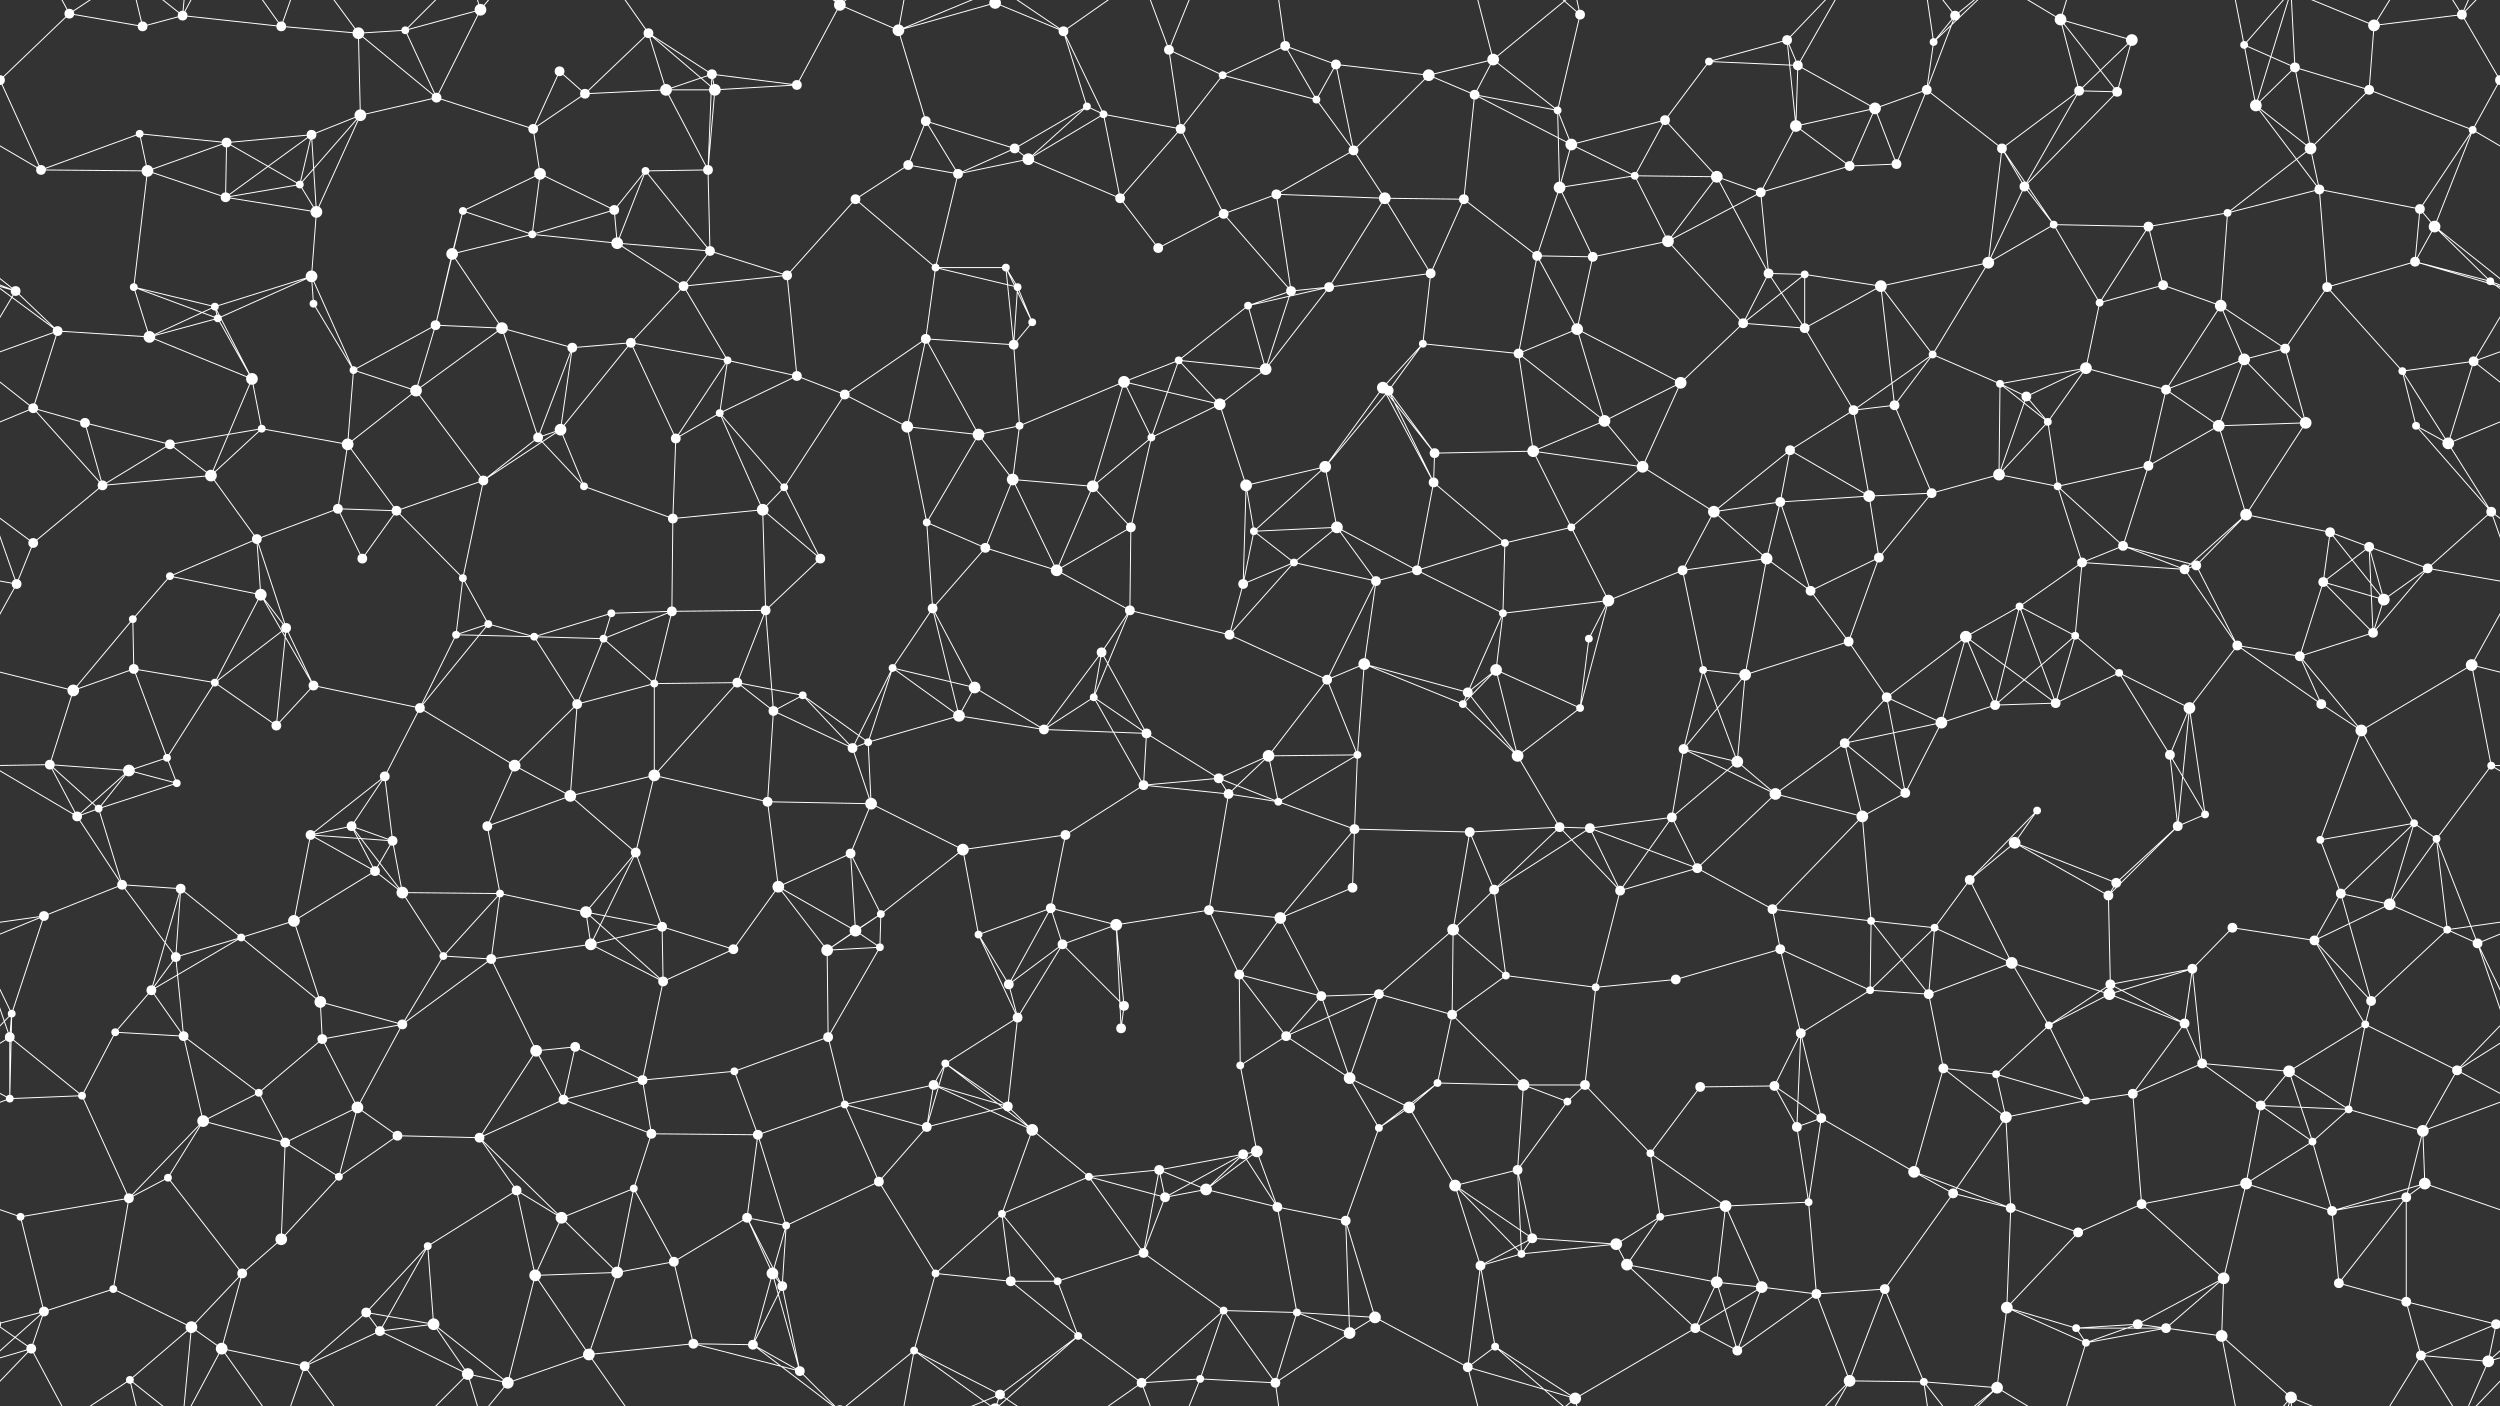 <svg xmlns="http://www.w3.org/2000/svg" width="2560" height="1440" fill="#fff"><rect width="100%" height="100%" fill="#333333" stroke="none"/><circle cx="71" cy="14" r="5"/><circle cx="146" cy="27" r="5"/><circle cx="187" cy="16" r="5"/><circle cx="288" cy="27" r="5"/><circle cx="367" cy="34" r="6"/><circle cx="415" cy="31" r="4"/><circle cx="492" cy="10" r="6"/><circle cx="573" cy="73" r="5"/><circle cx="664" cy="34" r="5"/><circle cx="729" cy="76" r="5"/><circle cx="860" cy="5" r="6"/><circle cx="860" cy="1445" r="6"/><circle cx="920" cy="31" r="6"/><circle cx="1019" cy="3" r="6"/><circle cx="1019" cy="1443" r="6"/><circle cx="1089" cy="32" r="5"/><circle cx="1197" cy="51" r="5"/><circle cx="1252" cy="77" r="4"/><circle cx="1316" cy="47" r="5"/><circle cx="1368" cy="66" r="5"/><circle cx="1463" cy="77" r="6"/><circle cx="1529" cy="61" r="6"/><circle cx="1618" cy="15" r="5"/><circle cx="1750" cy="63" r="4"/><circle cx="1830" cy="41" r="5"/><circle cx="1841" cy="67" r="5"/><circle cx="1980" cy="43" r="4"/><circle cx="2002" cy="16" r="5"/><circle cx="2110" cy="20" r="6"/><circle cx="2183" cy="41" r="6"/><circle cx="2298" cy="46" r="4"/><circle cx="2350" cy="69" r="5"/><circle cx="2431" cy="26" r="6"/><circle cx="2521" cy="15" r="5"/><circle cx="0" cy="82" r="5"/><circle cx="2560" cy="82" r="5"/><circle cx="143" cy="137" r="4"/><circle cx="232" cy="146" r="5"/><circle cx="319" cy="138" r="5"/><circle cx="369" cy="118" r="6"/><circle cx="447" cy="100" r="5"/><circle cx="546" cy="132" r="5"/><circle cx="599" cy="96" r="5"/><circle cx="682" cy="92" r="6"/><circle cx="732" cy="92" r="6"/><circle cx="816" cy="87" r="5"/><circle cx="948" cy="124" r="5"/><circle cx="1039" cy="152" r="5"/><circle cx="1113" cy="109" r="4"/><circle cx="1130" cy="117" r="4"/><circle cx="1209" cy="132" r="5"/><circle cx="1348" cy="102" r="4"/><circle cx="1386" cy="154" r="5"/><circle cx="1510" cy="97" r="5"/><circle cx="1595" cy="113" r="4"/><circle cx="1609" cy="148" r="6"/><circle cx="1705" cy="123" r="5"/><circle cx="1839" cy="129" r="6"/><circle cx="1920" cy="111" r="6"/><circle cx="1973" cy="92" r="5"/><circle cx="2050" cy="152" r="5"/><circle cx="2129" cy="93" r="5"/><circle cx="2168" cy="94" r="5"/><circle cx="2310" cy="108" r="6"/><circle cx="2366" cy="152" r="6"/><circle cx="2426" cy="92" r="5"/><circle cx="2532" cy="133" r="4"/><circle cx="42" cy="174" r="5"/><circle cx="151" cy="175" r="6"/><circle cx="231" cy="202" r="5"/><circle cx="307" cy="189" r="4"/><circle cx="324" cy="217" r="6"/><circle cx="474" cy="216" r="4"/><circle cx="553" cy="178" r="6"/><circle cx="629" cy="215" r="5"/><circle cx="661" cy="175" r="4"/><circle cx="725" cy="174" r="5"/><circle cx="876" cy="204" r="5"/><circle cx="930" cy="169" r="5"/><circle cx="981" cy="178" r="5"/><circle cx="1053" cy="163" r="6"/><circle cx="1147" cy="203" r="5"/><circle cx="1253" cy="219" r="5"/><circle cx="1307" cy="199" r="5"/><circle cx="1418" cy="203" r="6"/><circle cx="1499" cy="204" r="5"/><circle cx="1597" cy="192" r="6"/><circle cx="1674" cy="180" r="4"/><circle cx="1758" cy="181" r="6"/><circle cx="1803" cy="197" r="5"/><circle cx="1894" cy="170" r="5"/><circle cx="1942" cy="168" r="5"/><circle cx="2073" cy="191" r="5"/><circle cx="2103" cy="230" r="4"/><circle cx="2200" cy="232" r="5"/><circle cx="2281" cy="218" r="4"/><circle cx="2375" cy="194" r="5"/><circle cx="2478" cy="214" r="5"/><circle cx="2493" cy="232" r="6"/><circle cx="16" cy="298" r="5"/><circle cx="137" cy="294" r="4"/><circle cx="220" cy="314" r="4"/><circle cx="319" cy="283" r="6"/><circle cx="321" cy="311" r="4"/><circle cx="463" cy="260" r="6"/><circle cx="545" cy="240" r="4"/><circle cx="632" cy="249" r="6"/><circle cx="700" cy="293" r="5"/><circle cx="727" cy="257" r="5"/><circle cx="806" cy="282" r="5"/><circle cx="958" cy="274" r="4"/><circle cx="1030" cy="274" r="4"/><circle cx="1042" cy="294" r="4"/><circle cx="1186" cy="254" r="5"/><circle cx="1278" cy="313" r="4"/><circle cx="1322" cy="298" r="5"/><circle cx="1361" cy="294" r="5"/><circle cx="1465" cy="280" r="5"/><circle cx="1574" cy="262" r="5"/><circle cx="1631" cy="263" r="5"/><circle cx="1708" cy="247" r="6"/><circle cx="1811" cy="280" r="5"/><circle cx="1848" cy="281" r="4"/><circle cx="1926" cy="293" r="6"/><circle cx="2036" cy="269" r="6"/><circle cx="2150" cy="310" r="4"/><circle cx="2215" cy="292" r="5"/><circle cx="2274" cy="313" r="6"/><circle cx="2383" cy="294" r="5"/><circle cx="2473" cy="268" r="5"/><circle cx="2550" cy="288" r="4"/><circle cx="59" cy="339" r="5"/><circle cx="153" cy="345" r="6"/><circle cx="223" cy="326" r="4"/><circle cx="258" cy="388" r="6"/><circle cx="362" cy="379" r="4"/><circle cx="446" cy="333" r="5"/><circle cx="514" cy="336" r="6"/><circle cx="586" cy="356" r="5"/><circle cx="646" cy="351" r="5"/><circle cx="745" cy="369" r="4"/><circle cx="816" cy="385" r="5"/><circle cx="948" cy="347" r="5"/><circle cx="1038" cy="353" r="5"/><circle cx="1057" cy="330" r="4"/><circle cx="1151" cy="391" r="6"/><circle cx="1207" cy="369" r="4"/><circle cx="1296" cy="378" r="6"/><circle cx="1416" cy="397" r="6"/><circle cx="1457" cy="352" r="4"/><circle cx="1555" cy="362" r="5"/><circle cx="1615" cy="337" r="6"/><circle cx="1721" cy="392" r="6"/><circle cx="1785" cy="331" r="5"/><circle cx="1848" cy="336" r="5"/><circle cx="1979" cy="363" r="4"/><circle cx="2048" cy="393" r="4"/><circle cx="2136" cy="377" r="6"/><circle cx="2218" cy="399" r="5"/><circle cx="2298" cy="368" r="6"/><circle cx="2340" cy="357" r="5"/><circle cx="2460" cy="380" r="4"/><circle cx="2533" cy="370" r="5"/><circle cx="34" cy="418" r="5"/><circle cx="87" cy="433" r="5"/><circle cx="174" cy="455" r="5"/><circle cx="268" cy="439" r="4"/><circle cx="356" cy="455" r="6"/><circle cx="426" cy="400" r="6"/><circle cx="551" cy="448" r="5"/><circle cx="574" cy="440" r="6"/><circle cx="692" cy="449" r="5"/><circle cx="737" cy="423" r="4"/><circle cx="865" cy="404" r="5"/><circle cx="929" cy="437" r="6"/><circle cx="1002" cy="445" r="6"/><circle cx="1044" cy="436" r="4"/><circle cx="1179" cy="448" r="4"/><circle cx="1249" cy="414" r="6"/><circle cx="1357" cy="478" r="6"/><circle cx="1422" cy="400" r="5"/><circle cx="1469" cy="464" r="5"/><circle cx="1570" cy="462" r="6"/><circle cx="1643" cy="431" r="6"/><circle cx="1682" cy="478" r="6"/><circle cx="1833" cy="461" r="5"/><circle cx="1898" cy="420" r="5"/><circle cx="1940" cy="415" r="5"/><circle cx="2075" cy="406" r="5"/><circle cx="2097" cy="432" r="4"/><circle cx="2200" cy="477" r="5"/><circle cx="2272" cy="436" r="6"/><circle cx="2361" cy="433" r="6"/><circle cx="2474" cy="436" r="4"/><circle cx="2507" cy="454" r="6"/><circle cx="34" cy="556" r="5"/><circle cx="105" cy="497" r="5"/><circle cx="216" cy="487" r="6"/><circle cx="263" cy="552" r="5"/><circle cx="346" cy="521" r="5"/><circle cx="406" cy="523" r="5"/><circle cx="495" cy="492" r="5"/><circle cx="598" cy="498" r="4"/><circle cx="689" cy="531" r="5"/><circle cx="781" cy="522" r="6"/><circle cx="803" cy="499" r="4"/><circle cx="949" cy="535" r="4"/><circle cx="1037" cy="491" r="6"/><circle cx="1119" cy="498" r="6"/><circle cx="1158" cy="540" r="5"/><circle cx="1276" cy="497" r="6"/><circle cx="1284" cy="544" r="4"/><circle cx="1369" cy="540" r="6"/><circle cx="1468" cy="494" r="5"/><circle cx="1541" cy="556" r="4"/><circle cx="1609" cy="540" r="4"/><circle cx="1755" cy="524" r="6"/><circle cx="1823" cy="514" r="5"/><circle cx="1914" cy="508" r="6"/><circle cx="1978" cy="505" r="5"/><circle cx="2047" cy="486" r="6"/><circle cx="2107" cy="498" r="4"/><circle cx="2174" cy="559" r="5"/><circle cx="2300" cy="527" r="6"/><circle cx="2386" cy="545" r="5"/><circle cx="2426" cy="560" r="5"/><circle cx="2551" cy="524" r="5"/><circle cx="17" cy="598" r="5"/><circle cx="136" cy="634" r="4"/><circle cx="174" cy="590" r="4"/><circle cx="267" cy="609" r="6"/><circle cx="371" cy="572" r="5"/><circle cx="474" cy="592" r="4"/><circle cx="500" cy="639" r="4"/><circle cx="626" cy="628" r="4"/><circle cx="688" cy="626" r="5"/><circle cx="784" cy="625" r="5"/><circle cx="840" cy="572" r="5"/><circle cx="955" cy="623" r="5"/><circle cx="1009" cy="561" r="5"/><circle cx="1082" cy="584" r="6"/><circle cx="1157" cy="625" r="5"/><circle cx="1273" cy="598" r="5"/><circle cx="1325" cy="576" r="4"/><circle cx="1409" cy="595" r="5"/><circle cx="1451" cy="584" r="5"/><circle cx="1539" cy="628" r="4"/><circle cx="1647" cy="615" r="6"/><circle cx="1723" cy="584" r="5"/><circle cx="1809" cy="572" r="6"/><circle cx="1854" cy="605" r="5"/><circle cx="1924" cy="571" r="5"/><circle cx="2068" cy="621" r="4"/><circle cx="2132" cy="576" r="5"/><circle cx="2237" cy="583" r="5"/><circle cx="2249" cy="579" r="5"/><circle cx="2379" cy="596" r="5"/><circle cx="2441" cy="614" r="6"/><circle cx="2486" cy="582" r="5"/><circle cx="75" cy="707" r="6"/><circle cx="137" cy="685" r="5"/><circle cx="220" cy="699" r="4"/><circle cx="293" cy="643" r="5"/><circle cx="321" cy="702" r="5"/><circle cx="467" cy="650" r="4"/><circle cx="547" cy="652" r="4"/><circle cx="618" cy="654" r="4"/><circle cx="670" cy="700" r="4"/><circle cx="755" cy="699" r="5"/><circle cx="822" cy="712" r="4"/><circle cx="914" cy="684" r="4"/><circle cx="998" cy="704" r="6"/><circle cx="1120" cy="714" r="4"/><circle cx="1128" cy="668" r="5"/><circle cx="1259" cy="650" r="5"/><circle cx="1359" cy="696" r="5"/><circle cx="1397" cy="680" r="6"/><circle cx="1503" cy="709" r="5"/><circle cx="1532" cy="686" r="6"/><circle cx="1627" cy="654" r="4"/><circle cx="1744" cy="686" r="4"/><circle cx="1787" cy="691" r="6"/><circle cx="1893" cy="657" r="5"/><circle cx="1932" cy="714" r="5"/><circle cx="2013" cy="652" r="6"/><circle cx="2125" cy="651" r="4"/><circle cx="2170" cy="689" r="4"/><circle cx="2291" cy="661" r="5"/><circle cx="2355" cy="672" r="5"/><circle cx="2430" cy="648" r="5"/><circle cx="2531" cy="681" r="6"/><circle cx="51" cy="783" r="5"/><circle cx="132" cy="789" r="6"/><circle cx="171" cy="776" r="4"/><circle cx="283" cy="743" r="5"/><circle cx="394" cy="795" r="5"/><circle cx="430" cy="725" r="5"/><circle cx="527" cy="784" r="6"/><circle cx="591" cy="721" r="5"/><circle cx="670" cy="794" r="6"/><circle cx="792" cy="728" r="5"/><circle cx="873" cy="766" r="5"/><circle cx="889" cy="760" r="4"/><circle cx="982" cy="733" r="6"/><circle cx="1069" cy="747" r="5"/><circle cx="1174" cy="751" r="5"/><circle cx="1248" cy="797" r="5"/><circle cx="1299" cy="774" r="6"/><circle cx="1390" cy="773" r="4"/><circle cx="1498" cy="721" r="4"/><circle cx="1554" cy="774" r="6"/><circle cx="1618" cy="725" r="4"/><circle cx="1724" cy="767" r="5"/><circle cx="1779" cy="780" r="6"/><circle cx="1889" cy="761" r="5"/><circle cx="1988" cy="740" r="6"/><circle cx="2043" cy="722" r="5"/><circle cx="2105" cy="720" r="5"/><circle cx="2222" cy="773" r="5"/><circle cx="2242" cy="725" r="6"/><circle cx="2377" cy="721" r="5"/><circle cx="2418" cy="748" r="6"/><circle cx="2551" cy="784" r="4"/><circle cx="79" cy="836" r="5"/><circle cx="101" cy="828" r="4"/><circle cx="181" cy="802" r="4"/><circle cx="318" cy="855" r="5"/><circle cx="360" cy="846" r="5"/><circle cx="402" cy="861" r="5"/><circle cx="499" cy="846" r="5"/><circle cx="584" cy="815" r="6"/><circle cx="651" cy="873" r="5"/><circle cx="786" cy="821" r="5"/><circle cx="871" cy="874" r="5"/><circle cx="892" cy="823" r="6"/><circle cx="986" cy="870" r="6"/><circle cx="1091" cy="855" r="5"/><circle cx="1171" cy="804" r="5"/><circle cx="1258" cy="813" r="5"/><circle cx="1309" cy="821" r="4"/><circle cx="1387" cy="849" r="5"/><circle cx="1505" cy="852" r="5"/><circle cx="1597" cy="847" r="5"/><circle cx="1628" cy="848" r="5"/><circle cx="1712" cy="837" r="5"/><circle cx="1818" cy="813" r="6"/><circle cx="1907" cy="836" r="6"/><circle cx="1951" cy="812" r="5"/><circle cx="2063" cy="863" r="6"/><circle cx="2086" cy="830" r="4"/><circle cx="2230" cy="846" r="5"/><circle cx="2258" cy="834" r="4"/><circle cx="2376" cy="860" r="4"/><circle cx="2472" cy="843" r="4"/><circle cx="2495" cy="859" r="4"/><circle cx="45" cy="938" r="5"/><circle cx="125" cy="906" r="5"/><circle cx="185" cy="910" r="5"/><circle cx="301" cy="943" r="6"/><circle cx="384" cy="892" r="5"/><circle cx="412" cy="914" r="6"/><circle cx="512" cy="915" r="4"/><circle cx="600" cy="934" r="6"/><circle cx="678" cy="949" r="5"/><circle cx="797" cy="908" r="6"/><circle cx="876" cy="953" r="6"/><circle cx="902" cy="936" r="4"/><circle cx="1002" cy="957" r="4"/><circle cx="1076" cy="930" r="5"/><circle cx="1143" cy="947" r="6"/><circle cx="1238" cy="932" r="5"/><circle cx="1311" cy="940" r="6"/><circle cx="1385" cy="909" r="5"/><circle cx="1488" cy="952" r="6"/><circle cx="1530" cy="911" r="5"/><circle cx="1659" cy="912" r="5"/><circle cx="1738" cy="889" r="5"/><circle cx="1815" cy="931" r="5"/><circle cx="1916" cy="943" r="4"/><circle cx="1981" cy="950" r="4"/><circle cx="2017" cy="901" r="5"/><circle cx="2159" cy="917" r="5"/><circle cx="2167" cy="904" r="5"/><circle cx="2286" cy="950" r="5"/><circle cx="2397" cy="915" r="5"/><circle cx="2447" cy="926" r="6"/><circle cx="2506" cy="952" r="4"/><circle cx="12" cy="1038" r="4"/><circle cx="155" cy="1014" r="5"/><circle cx="180" cy="980" r="5"/><circle cx="247" cy="960" r="4"/><circle cx="328" cy="1026" r="6"/><circle cx="454" cy="979" r="4"/><circle cx="503" cy="982" r="5"/><circle cx="605" cy="967" r="6"/><circle cx="679" cy="1005" r="5"/><circle cx="751" cy="972" r="5"/><circle cx="847" cy="973" r="6"/><circle cx="901" cy="970" r="4"/><circle cx="1033" cy="1008" r="5"/><circle cx="1088" cy="967" r="5"/><circle cx="1151" cy="1030" r="5"/><circle cx="1269" cy="998" r="5"/><circle cx="1353" cy="1020" r="5"/><circle cx="1412" cy="1018" r="5"/><circle cx="1487" cy="1039" r="5"/><circle cx="1542" cy="999" r="4"/><circle cx="1634" cy="1011" r="4"/><circle cx="1716" cy="1003" r="5"/><circle cx="1823" cy="972" r="5"/><circle cx="1915" cy="1014" r="4"/><circle cx="1975" cy="1018" r="5"/><circle cx="2060" cy="986" r="6"/><circle cx="2160" cy="1018" r="6"/><circle cx="2161" cy="1008" r="5"/><circle cx="2245" cy="992" r="5"/><circle cx="2370" cy="963" r="5"/><circle cx="2428" cy="1025" r="5"/><circle cx="2537" cy="966" r="5"/><circle cx="10" cy="1062" r="5"/><circle cx="118" cy="1057" r="4"/><circle cx="188" cy="1061" r="5"/><circle cx="265" cy="1119" r="4"/><circle cx="330" cy="1064" r="5"/><circle cx="412" cy="1049" r="5"/><circle cx="549" cy="1076" r="6"/><circle cx="589" cy="1072" r="5"/><circle cx="658" cy="1106" r="5"/><circle cx="752" cy="1097" r="4"/><circle cx="848" cy="1062" r="5"/><circle cx="956" cy="1111" r="5"/><circle cx="968" cy="1089" r="4"/><circle cx="1042" cy="1042" r="5"/><circle cx="1148" cy="1053" r="5"/><circle cx="1270" cy="1091" r="4"/><circle cx="1317" cy="1061" r="5"/><circle cx="1382" cy="1104" r="6"/><circle cx="1472" cy="1109" r="4"/><circle cx="1560" cy="1111" r="6"/><circle cx="1623" cy="1111" r="5"/><circle cx="1741" cy="1113" r="5"/><circle cx="1817" cy="1112" r="5"/><circle cx="1844" cy="1058" r="5"/><circle cx="1990" cy="1094" r="5"/><circle cx="2044" cy="1100" r="4"/><circle cx="2098" cy="1050" r="4"/><circle cx="2237" cy="1048" r="5"/><circle cx="2255" cy="1089" r="5"/><circle cx="2344" cy="1097" r="6"/><circle cx="2422" cy="1049" r="4"/><circle cx="2516" cy="1096" r="5"/><circle cx="10" cy="1125" r="4"/><circle cx="84" cy="1122" r="4"/><circle cx="208" cy="1148" r="6"/><circle cx="292" cy="1170" r="5"/><circle cx="366" cy="1134" r="6"/><circle cx="407" cy="1163" r="5"/><circle cx="491" cy="1165" r="5"/><circle cx="577" cy="1126" r="5"/><circle cx="667" cy="1161" r="5"/><circle cx="776" cy="1162" r="5"/><circle cx="865" cy="1131" r="4"/><circle cx="949" cy="1154" r="5"/><circle cx="1032" cy="1133" r="5"/><circle cx="1057" cy="1157" r="6"/><circle cx="1187" cy="1198" r="5"/><circle cx="1273" cy="1182" r="5"/><circle cx="1287" cy="1179" r="6"/><circle cx="1412" cy="1155" r="4"/><circle cx="1443" cy="1134" r="6"/><circle cx="1554" cy="1198" r="5"/><circle cx="1605" cy="1128" r="4"/><circle cx="1690" cy="1181" r="4"/><circle cx="1840" cy="1154" r="5"/><circle cx="1865" cy="1145" r="5"/><circle cx="1960" cy="1200" r="6"/><circle cx="2054" cy="1144" r="6"/><circle cx="2136" cy="1127" r="4"/><circle cx="2184" cy="1120" r="5"/><circle cx="2315" cy="1132" r="5"/><circle cx="2368" cy="1169" r="4"/><circle cx="2405" cy="1136" r="4"/><circle cx="2481" cy="1158" r="6"/><circle cx="21" cy="1246" r="4"/><circle cx="132" cy="1227" r="5"/><circle cx="172" cy="1206" r="4"/><circle cx="288" cy="1269" r="6"/><circle cx="347" cy="1205" r="4"/><circle cx="438" cy="1276" r="4"/><circle cx="529" cy="1219" r="5"/><circle cx="575" cy="1247" r="6"/><circle cx="649" cy="1217" r="4"/><circle cx="765" cy="1247" r="5"/><circle cx="805" cy="1255" r="4"/><circle cx="900" cy="1210" r="5"/><circle cx="1026" cy="1243" r="4"/><circle cx="1115" cy="1205" r="4"/><circle cx="1193" cy="1226" r="5"/><circle cx="1235" cy="1218" r="6"/><circle cx="1308" cy="1236" r="5"/><circle cx="1378" cy="1250" r="5"/><circle cx="1490" cy="1214" r="6"/><circle cx="1569" cy="1268" r="5"/><circle cx="1655" cy="1274" r="6"/><circle cx="1700" cy="1246" r="4"/><circle cx="1767" cy="1235" r="6"/><circle cx="1852" cy="1231" r="4"/><circle cx="2000" cy="1222" r="5"/><circle cx="2059" cy="1237" r="5"/><circle cx="2128" cy="1262" r="5"/><circle cx="2193" cy="1233" r="5"/><circle cx="2300" cy="1212" r="6"/><circle cx="2388" cy="1240" r="5"/><circle cx="2464" cy="1226" r="5"/><circle cx="2483" cy="1212" r="6"/><circle cx="45" cy="1343" r="5"/><circle cx="116" cy="1320" r="4"/><circle cx="196" cy="1359" r="6"/><circle cx="248" cy="1304" r="5"/><circle cx="375" cy="1344" r="5"/><circle cx="444" cy="1356" r="6"/><circle cx="548" cy="1306" r="6"/><circle cx="632" cy="1303" r="6"/><circle cx="690" cy="1292" r="5"/><circle cx="791" cy="1304" r="6"/><circle cx="801" cy="1317" r="5"/><circle cx="958" cy="1304" r="4"/><circle cx="1035" cy="1312" r="5"/><circle cx="1083" cy="1312" r="4"/><circle cx="1171" cy="1283" r="5"/><circle cx="1253" cy="1342" r="4"/><circle cx="1328" cy="1344" r="4"/><circle cx="1408" cy="1349" r="6"/><circle cx="1516" cy="1296" r="5"/><circle cx="1558" cy="1284" r="4"/><circle cx="1666" cy="1295" r="6"/><circle cx="1758" cy="1313" r="6"/><circle cx="1804" cy="1318" r="6"/><circle cx="1860" cy="1325" r="5"/><circle cx="1930" cy="1320" r="5"/><circle cx="2055" cy="1339" r="6"/><circle cx="2126" cy="1360" r="4"/><circle cx="2189" cy="1356" r="5"/><circle cx="2277" cy="1309" r="6"/><circle cx="2395" cy="1314" r="5"/><circle cx="2464" cy="1333" r="5"/><circle cx="2556" cy="1356" r="5"/><circle cx="-4" cy="1356" r="5"/><circle cx="32" cy="1381" r="5"/><circle cx="133" cy="1413" r="4"/><circle cx="227" cy="1381" r="6"/><circle cx="312" cy="1399" r="5"/><circle cx="389" cy="1363" r="5"/><circle cx="479" cy="1407" r="6"/><circle cx="520" cy="1416" r="6"/><circle cx="603" cy="1387" r="6"/><circle cx="710" cy="1376" r="5"/><circle cx="771" cy="1377" r="5"/><circle cx="819" cy="1404" r="5"/><circle cx="936" cy="1383" r="4"/><circle cx="1024" cy="1428" r="5"/><circle cx="1104" cy="1368" r="4"/><circle cx="1169" cy="1416" r="5"/><circle cx="1229" cy="1412" r="4"/><circle cx="1306" cy="1416" r="5"/><circle cx="1382" cy="1365" r="6"/><circle cx="1503" cy="1400" r="5"/><circle cx="1531" cy="1379" r="4"/><circle cx="1613" cy="1432" r="6"/><circle cx="1736" cy="1360" r="5"/><circle cx="1779" cy="1383" r="5"/><circle cx="1894" cy="1414" r="6"/><circle cx="1970" cy="1415" r="4"/><circle cx="2045" cy="1421" r="6"/><circle cx="2136" cy="1375" r="4"/><circle cx="2218" cy="1360" r="5"/><circle cx="2275" cy="1368" r="6"/><circle cx="2346" cy="1431" r="6"/><circle cx="2479" cy="1388" r="5"/><circle cx="2548" cy="1394" r="6"/><path stroke="#fff" d="M71 14L146 27M71 14L0 82M71 14L32 -59M71 14L133 -27M71 1454L32 1381M71 1454L133 1413M146 27L187 16M146 27L133 -27M146 1467L133 1413M187 16L288 27M187 16L196 -81M187 16L133 -27M187 16L227 -59M187 1456L196 1359M187 1456L133 1413M187 1456L227 1381M288 27L367 34M288 27L227 -59M288 27L312 -41M288 1467L227 1381M288 1467L312 1399M367 34L415 31M367 34L369 118M367 34L447 100M367 34L312 -41M367 1474L312 1399M415 31L492 10M415 31L447 100M415 31L479 -33M415 1471L479 1407M492 10L447 100M492 10L479 -33M492 10L520 -24M492 1450L479 1407M492 1450L520 1416M573 73L546 132M573 73L599 96M664 34L729 76M664 34L599 96M664 34L682 92M664 34L732 92M664 34L603 -53M664 1474L603 1387M729 76L682 92M729 76L732 92M729 76L816 87M729 76L725 174M860 5L920 31M860 5L816 87M860 5L771 -63M860 5L819 -36M860 5L936 -57M860 1445L771 1377M860 1445L819 1404M860 1445L936 1383M920 31L1019 3M920 31L948 124M920 31L936 -57M920 31L1024 -12M920 1471L936 1383M920 1471L1024 1428M1019 3L1089 32M1019 3L936 -57M1019 3L1024 -12M1019 3L1104 -72M1019 1443L936 1383M1019 1443L1024 1428M1019 1443L1104 1368M1089 32L1113 109M1089 32L1130 117M1089 32L1024 -12M1089 32L1169 -24M1089 1472L1024 1428M1089 1472L1169 1416M1197 51L1252 77M1197 51L1209 132M1197 51L1169 -24M1197 51L1229 -28M1197 1491L1169 1416M1197 1491L1229 1412M1252 77L1316 47M1252 77L1209 132M1252 77L1348 102M1316 47L1368 66M1316 47L1348 102M1316 47L1306 -24M1316 1487L1306 1416M1368 66L1463 77M1368 66L1348 102M1368 66L1386 154M1463 77L1529 61M1463 77L1386 154M1463 77L1510 97M1529 61L1510 97M1529 61L1595 113M1529 61L1503 -40M1529 61L1613 -8M1529 1501L1503 1400M1529 1501L1613 1432M1618 15L1595 113M1618 15L1531 -61M1618 15L1613 -8M1618 1455L1531 1379M1618 1455L1613 1432M1750 63L1830 41M1750 63L1841 67M1750 63L1705 123M1830 41L1841 67M1830 41L1839 129M1830 41L1894 -26M1830 1481L1894 1414M1841 67L1839 129M1841 67L1920 111M1841 67L1894 -26M1841 1507L1894 1414M1980 43L2002 16M1980 43L1973 92M1980 43L1970 -25M1980 43L2045 -19M1980 1483L1970 1415M1980 1483L2045 1421M2002 16L1973 92M2002 16L1970 -25M2002 16L2045 -19M2002 1456L1970 1415M2002 1456L2045 1421M2110 20L2183 41M2110 20L2129 93M2110 20L2168 94M2110 20L2045 -19M2110 20L2136 -65M2110 1460L2045 1421M2110 1460L2136 1375M2183 41L2129 93M2183 41L2168 94M2298 46L2350 69M2298 46L2310 108M2298 46L2275 -72M2298 46L2346 -9M2298 1486L2275 1368M2298 1486L2346 1431M2350 69L2310 108M2350 69L2366 152M2350 69L2426 92M2350 69L2346 -9M2350 1509L2346 1431M2431 26L2521 15M2431 26L2426 92M2431 26L2346 -9M2431 26L2479 -52M2431 1466L2346 1431M2431 1466L2479 1388M2521 15L2560 82M2521 15L2592 -59M2521 15L2479 -52M2521 15L2548 -46M-39 15L0 82M-39 15L32 -59M-39 1455L32 1381M2521 1455L2592 1381M2521 1455L2479 1388M2521 1455L2548 1394M0 82L-28 133M0 82L42 174M2560 82L2532 133M143 137L232 146M143 137L42 174M143 137L151 175M232 146L319 138M232 146L151 175M232 146L231 202M232 146L307 189M319 138L369 118M319 138L231 202M319 138L307 189M319 138L324 217M369 118L447 100M369 118L307 189M369 118L324 217M447 100L546 132M546 132L599 96M546 132L553 178M599 96L682 92M682 92L732 92M682 92L725 174M732 92L816 87M732 92L725 174M948 124L1039 152M948 124L930 169M948 124L981 178M1039 152L1113 109M1039 152L981 178M1039 152L1053 163M1113 109L1130 117M1113 109L1053 163M1130 117L1209 132M1130 117L1053 163M1130 117L1147 203M1209 132L1147 203M1209 132L1253 219M1348 102L1386 154M1386 154L1307 199M1386 154L1418 203M1510 97L1595 113M1510 97L1609 148M1510 97L1499 204M1595 113L1609 148M1595 113L1597 192M1609 148L1705 123M1609 148L1597 192M1609 148L1674 180M1705 123L1674 180M1705 123L1758 181M1839 129L1920 111M1839 129L1803 197M1839 129L1894 170M1920 111L1973 92M1920 111L1894 170M1920 111L1942 168M1973 92L2050 152M1973 92L1942 168M2050 152L2129 93M2050 152L2073 191M2050 152L2103 230M2050 152L2036 269M2129 93L2168 94M2129 93L2073 191M2168 94L2073 191M2310 108L2366 152M2310 108L2375 194M2310 108L2346 -9M2310 1548L2346 1431M2366 152L2426 92M2366 152L2281 218M2366 152L2375 194M2426 92L2532 133M2532 133L2602 174M2532 133L2478 214M2532 133L2493 232M-28 133L42 174M42 174L151 175M151 175L231 202M151 175L137 294M231 202L307 189M231 202L324 217M307 189L324 217M324 217L319 283M474 216L553 178M474 216L463 260M474 216L545 240M474 216L446 333M553 178L629 215M553 178L545 240M629 215L661 175M629 215L545 240M629 215L632 249M661 175L725 174M661 175L632 249M661 175L727 257M725 174L727 257M876 204L930 169M876 204L806 282M876 204L958 274M930 169L981 178M981 178L1053 163M981 178L958 274M1053 163L1147 203M1147 203L1186 254M1253 219L1307 199M1253 219L1186 254M1253 219L1322 298M1307 199L1418 203M1307 199L1322 298M1418 203L1499 204M1418 203L1361 294M1418 203L1465 280M1499 204L1465 280M1499 204L1574 262M1597 192L1674 180M1597 192L1574 262M1597 192L1631 263M1674 180L1758 181M1674 180L1708 247M1758 181L1803 197M1758 181L1708 247M1758 181L1811 280M1803 197L1894 170M1803 197L1708 247M1803 197L1811 280M1894 170L1942 168M2073 191L2103 230M2073 191L2036 269M2103 230L2200 232M2103 230L2036 269M2103 230L2150 310M2200 232L2281 218M2200 232L2150 310M2200 232L2215 292M2281 218L2375 194M2281 218L2274 313M2375 194L2478 214M2375 194L2383 294M2478 214L2493 232M2478 214L2473 268M2493 232L2576 298M2493 232L2473 268M2493 232L2550 288M-67 232L16 298M16 298L-87 268M16 298L-10 288M16 298L59 339M16 298L-27 370M2576 298L2473 268M2576 298L2550 288M2576 298L2533 370M137 294L220 314M137 294L153 345M137 294L223 326M220 314L319 283M220 314L153 345M220 314L223 326M220 314L258 388M319 283L321 311M319 283L223 326M319 283L362 379M321 311L362 379M463 260L545 240M463 260L446 333M463 260L514 336M545 240L632 249M632 249L700 293M632 249L727 257M700 293L727 257M700 293L806 282M700 293L646 351M700 293L745 369M727 257L806 282M806 282L816 385M958 274L1030 274M958 274L1042 294M958 274L948 347M1030 274L1042 294M1030 274L1038 353M1030 274L1057 330M1042 294L1038 353M1042 294L1057 330M1278 313L1322 298M1278 313L1361 294M1278 313L1207 369M1278 313L1296 378M1322 298L1361 294M1322 298L1296 378M1361 294L1465 280M1361 294L1296 378M1465 280L1457 352M1574 262L1631 263M1574 262L1555 362M1574 262L1615 337M1631 263L1708 247M1631 263L1615 337M1708 247L1785 331M1811 280L1848 281M1811 280L1785 331M1811 280L1848 336M1848 281L1926 293M1848 281L1785 331M1848 281L1848 336M1926 293L2036 269M1926 293L1848 336M1926 293L1979 363M1926 293L1940 415M2036 269L1979 363M2150 310L2215 292M2150 310L2136 377M2215 292L2274 313M2274 313L2218 399M2274 313L2298 368M2274 313L2340 357M2383 294L2473 268M2383 294L2340 357M2383 294L2460 380M2473 268L2550 288M2550 288L2619 339M-10 288L59 339M59 339L153 345M59 339L-27 370M59 339L34 418M2619 339L2533 370M153 345L223 326M153 345L258 388M223 326L258 388M258 388L268 439M258 388L216 487M362 379L446 333M362 379L356 455M362 379L426 400M446 333L514 336M446 333L426 400M514 336L586 356M514 336L426 400M514 336L551 448M586 356L646 351M586 356L551 448M586 356L574 440M646 351L745 369M646 351L574 440M646 351L692 449M745 369L816 385M745 369L692 449M745 369L737 423M816 385L737 423M816 385L865 404M948 347L1038 353M948 347L865 404M948 347L929 437M948 347L1002 445M1038 353L1057 330M1038 353L1044 436M1151 391L1207 369M1151 391L1044 436M1151 391L1179 448M1151 391L1249 414M1151 391L1119 498M1207 369L1296 378M1207 369L1179 448M1207 369L1249 414M1296 378L1249 414M1416 397L1457 352M1416 397L1357 478M1416 397L1422 400M1416 397L1469 464M1416 397L1468 494M1457 352L1555 362M1457 352L1422 400M1555 362L1615 337M1555 362L1570 462M1555 362L1643 431M1615 337L1721 392M1615 337L1643 431M1721 392L1785 331M1721 392L1643 431M1721 392L1682 478M1785 331L1848 336M1848 336L1898 420M1979 363L2048 393M1979 363L1898 420M1979 363L1940 415M2048 393L2136 377M2048 393L2075 406M2048 393L2097 432M2048 393L2047 486M2136 377L2218 399M2136 377L2075 406M2136 377L2097 432M2218 399L2298 368M2218 399L2200 477M2218 399L2272 436M2298 368L2340 357M2298 368L2272 436M2298 368L2361 433M2340 357L2361 433M2460 380L2533 370M2460 380L2474 436M2460 380L2507 454M2533 370L2594 418M2533 370L2507 454M-27 370L34 418M34 418L87 433M34 418L-53 454M34 418L105 497M2594 418L2507 454M87 433L174 455M87 433L105 497M174 455L268 439M174 455L105 497M174 455L216 487M268 439L356 455M268 439L216 487M356 455L426 400M356 455L346 521M356 455L406 523M426 400L495 492M551 448L574 440M551 448L495 492M551 448L598 498M574 440L495 492M574 440L598 498M692 449L737 423M692 449L689 531M737 423L781 522M737 423L803 499M865 404L929 437M865 404L803 499M929 437L1002 445M929 437L949 535M1002 445L1044 436M1002 445L949 535M1002 445L1037 491M1044 436L1037 491M1179 448L1249 414M1179 448L1119 498M1179 448L1158 540M1249 414L1276 497M1357 478L1422 400M1357 478L1276 497M1357 478L1284 544M1357 478L1369 540M1422 400L1469 464M1422 400L1468 494M1469 464L1570 462M1469 464L1468 494M1570 462L1643 431M1570 462L1682 478M1570 462L1609 540M1643 431L1682 478M1682 478L1609 540M1682 478L1755 524M1833 461L1898 420M1833 461L1755 524M1833 461L1823 514M1833 461L1914 508M1898 420L1940 415M1898 420L1914 508M1940 415L1978 505M2075 406L2097 432M2075 406L2047 486M2097 432L2047 486M2097 432L2107 498M2200 477L2272 436M2200 477L2107 498M2200 477L2174 559M2272 436L2361 433M2272 436L2300 527M2361 433L2300 527M2474 436L2507 454M2474 436L2551 524M2507 454L2551 524M34 556L105 497M34 556L-9 524M34 556L17 598M2594 556L2551 524M105 497L216 487M216 487L263 552M263 552L346 521M263 552L174 590M263 552L267 609M263 552L293 643M346 521L406 523M346 521L371 572M406 523L495 492M406 523L371 572M406 523L474 592M495 492L474 592M598 498L689 531M689 531L781 522M689 531L688 626M781 522L803 499M781 522L784 625M781 522L840 572M803 499L840 572M949 535L955 623M949 535L1009 561M1037 491L1119 498M1037 491L1009 561M1037 491L1082 584M1119 498L1158 540M1119 498L1082 584M1158 540L1082 584M1158 540L1157 625M1276 497L1284 544M1276 497L1273 598M1284 544L1369 540M1284 544L1273 598M1284 544L1325 576M1369 540L1325 576M1369 540L1409 595M1369 540L1451 584M1468 494L1541 556M1468 494L1451 584M1541 556L1609 540M1541 556L1451 584M1541 556L1539 628M1609 540L1647 615M1755 524L1823 514M1755 524L1723 584M1755 524L1809 572M1823 514L1914 508M1823 514L1809 572M1823 514L1854 605M1914 508L1978 505M1914 508L1924 571M1978 505L2047 486M1978 505L1924 571M2047 486L2107 498M2107 498L2174 559M2107 498L2132 576M2174 559L2132 576M2174 559L2237 583M2174 559L2249 579M2300 527L2386 545M2300 527L2237 583M2300 527L2249 579M2386 545L2426 560M2386 545L2379 596M2386 545L2441 614M2426 560L2379 596M2426 560L2441 614M2426 560L2486 582M2426 560L2430 648M2551 524L2577 598M2551 524L2486 582M-9 524L17 598M17 598L-74 582M17 598L-29 681M2577 598L2486 582M2577 598L2531 681M136 634L174 590M136 634L75 707M136 634L137 685M174 590L267 609M267 609L220 699M267 609L293 643M267 609L321 702M474 592L500 639M474 592L467 650M500 639L467 650M500 639L547 652M500 639L430 725M626 628L688 626M626 628L547 652M626 628L618 654M688 626L784 625M688 626L618 654M688 626L670 700M784 625L840 572M784 625L755 699M784 625L792 728M955 623L1009 561M955 623L914 684M955 623L998 704M955 623L982 733M1009 561L1082 584M1082 584L1157 625M1157 625L1120 714M1157 625L1128 668M1157 625L1259 650M1273 598L1325 576M1273 598L1259 650M1325 576L1409 595M1325 576L1259 650M1409 595L1451 584M1409 595L1359 696M1409 595L1397 680M1451 584L1539 628M1539 628L1647 615M1539 628L1503 709M1539 628L1532 686M1647 615L1723 584M1647 615L1627 654M1647 615L1618 725M1723 584L1809 572M1723 584L1744 686M1809 572L1854 605M1809 572L1787 691M1854 605L1924 571M1854 605L1893 657M1924 571L1893 657M2068 621L2132 576M2068 621L2013 652M2068 621L2125 651M2068 621L2043 722M2068 621L2105 720M2132 576L2237 583M2132 576L2125 651M2237 583L2249 579M2237 583L2291 661M2249 579L2291 661M2379 596L2441 614M2379 596L2355 672M2379 596L2430 648M2441 614L2486 582M2441 614L2430 648M2486 582L2430 648M75 707L137 685M75 707L-29 681M75 707L51 783M2635 707L2531 681M137 685L220 699M137 685L171 776M220 699L293 643M220 699L171 776M220 699L283 743M293 643L321 702M293 643L283 743M321 702L283 743M321 702L430 725M467 650L547 652M467 650L430 725M547 652L618 654M547 652L591 721M618 654L670 700M618 654L591 721M670 700L755 699M670 700L591 721M670 700L670 794M755 699L822 712M755 699L670 794M755 699L792 728M822 712L792 728M822 712L873 766M822 712L889 760M914 684L998 704M914 684L873 766M914 684L889 760M914 684L982 733M998 704L982 733M998 704L1069 747M1120 714L1128 668M1120 714L1069 747M1120 714L1174 751M1120 714L1171 804M1128 668L1069 747M1128 668L1174 751M1259 650L1359 696M1359 696L1397 680M1359 696L1299 774M1359 696L1390 773M1397 680L1503 709M1397 680L1390 773M1397 680L1498 721M1503 709L1532 686M1503 709L1498 721M1503 709L1554 774M1532 686L1498 721M1532 686L1554 774M1532 686L1618 725M1627 654L1618 725M1744 686L1787 691M1744 686L1724 767M1744 686L1779 780M1787 691L1893 657M1787 691L1724 767M1787 691L1779 780M1893 657L1932 714M1932 714L2013 652M1932 714L1889 761M1932 714L1988 740M1932 714L1951 812M2013 652L1988 740M2013 652L2043 722M2013 652L2105 720M2125 651L2170 689M2125 651L2043 722M2125 651L2105 720M2170 689L2105 720M2170 689L2222 773M2170 689L2242 725M2291 661L2355 672M2291 661L2242 725M2291 661L2377 721M2355 672L2430 648M2355 672L2377 721M2355 672L2418 748M2531 681L2418 748M2531 681L2551 784M51 783L132 789M51 783L-9 784M51 783L79 836M51 783L101 828M2611 783L2551 784M132 789L171 776M132 789L79 836M132 789L101 828M132 789L181 802M171 776L181 802M394 795L430 725M394 795L318 855M394 795L360 846M394 795L402 861M430 725L527 784M527 784L591 721M527 784L499 846M527 784L584 815M591 721L584 815M670 794L584 815M670 794L651 873M670 794L786 821M792 728L873 766M792 728L786 821M873 766L889 760M873 766L892 823M889 760L982 733M889 760L892 823M982 733L1069 747M1069 747L1174 751M1174 751L1248 797M1174 751L1171 804M1248 797L1299 774M1248 797L1171 804M1248 797L1258 813M1248 797L1309 821M1299 774L1390 773M1299 774L1258 813M1299 774L1309 821M1390 773L1309 821M1390 773L1387 849M1498 721L1554 774M1554 774L1618 725M1554 774L1597 847M1724 767L1779 780M1724 767L1712 837M1724 767L1818 813M1779 780L1712 837M1779 780L1818 813M1889 761L1988 740M1889 761L1818 813M1889 761L1907 836M1889 761L1951 812M1988 740L2043 722M1988 740L1951 812M2043 722L2105 720M2222 773L2242 725M2222 773L2230 846M2222 773L2258 834M2242 725L2230 846M2242 725L2258 834M2377 721L2418 748M2418 748L2376 860M2418 748L2472 843M2551 784L2639 836M2551 784L2495 859M-9 784L79 836M79 836L101 828M79 836L125 906M101 828L181 802M101 828L125 906M318 855L360 846M318 855L402 861M318 855L301 943M318 855L384 892M360 846L402 861M360 846L384 892M360 846L412 914M402 861L384 892M402 861L412 914M499 846L584 815M499 846L512 915M584 815L651 873M651 873L600 934M651 873L678 949M651 873L605 967M786 821L892 823M786 821L797 908M871 874L892 823M871 874L797 908M871 874L876 953M871 874L902 936M892 823L986 870M986 870L1091 855M986 870L902 936M986 870L1002 957M1091 855L1171 804M1091 855L1076 930M1171 804L1258 813M1258 813L1309 821M1258 813L1238 932M1309 821L1387 849M1387 849L1505 852M1387 849L1311 940M1387 849L1385 909M1505 852L1597 847M1505 852L1488 952M1505 852L1530 911M1597 847L1628 848M1597 847L1530 911M1597 847L1659 912M1628 848L1712 837M1628 848L1530 911M1628 848L1659 912M1628 848L1738 889M1712 837L1659 912M1712 837L1738 889M1818 813L1907 836M1818 813L1738 889M1907 836L1951 812M1907 836L1815 931M1907 836L1916 943M2063 863L2086 830M2063 863L2017 901M2063 863L2159 917M2063 863L2167 904M2086 830L2017 901M2230 846L2258 834M2230 846L2159 917M2230 846L2167 904M2376 860L2472 843M2376 860L2397 915M2472 843L2495 859M2472 843L2397 915M2472 843L2447 926M2495 859L2447 926M2495 859L2506 952M2495 859L2537 966M45 938L125 906M45 938L-54 952M45 938L12 1038M45 938L-23 966M2605 938L2506 952M2605 938L2537 966M125 906L185 910M125 906L180 980M185 910L155 1014M185 910L180 980M185 910L247 960M301 943L384 892M301 943L247 960M301 943L328 1026M384 892L412 914M412 914L512 915M412 914L454 979M512 915L600 934M512 915L454 979M512 915L503 982M600 934L678 949M600 934L605 967M600 934L679 1005M678 949L605 967M678 949L679 1005M678 949L751 972M797 908L876 953M797 908L751 972M797 908L847 973M876 953L902 936M876 953L847 973M876 953L901 970M902 936L847 973M902 936L901 970M1002 957L1076 930M1002 957L1033 1008M1002 957L1042 1042M1076 930L1143 947M1076 930L1033 1008M1076 930L1088 967M1143 947L1238 932M1143 947L1088 967M1143 947L1151 1030M1143 947L1148 1053M1238 932L1311 940M1238 932L1269 998M1311 940L1385 909M1311 940L1269 998M1311 940L1353 1020M1488 952L1530 911M1488 952L1412 1018M1488 952L1487 1039M1488 952L1542 999M1530 911L1542 999M1659 912L1738 889M1659 912L1634 1011M1738 889L1815 931M1815 931L1916 943M1815 931L1823 972M1916 943L1981 950M1916 943L1915 1014M1916 943L1975 1018M1981 950L2017 901M1981 950L1915 1014M1981 950L1975 1018M1981 950L2060 986M2017 901L2060 986M2159 917L2167 904M2159 917L2161 1008M2286 950L2245 992M2286 950L2370 963M2397 915L2447 926M2397 915L2370 963M2397 915L2428 1025M2447 926L2506 952M2447 926L2370 963M2506 952L2428 1025M2506 952L2537 966M12 1038L-23 966M12 1038L10 1062M12 1038L-44 1096M12 1038L10 1125M2572 1038L2537 966M2572 1038L2516 1096M155 1014L180 980M155 1014L247 960M155 1014L118 1057M155 1014L188 1061M180 980L247 960M180 980L188 1061M247 960L328 1026M328 1026L330 1064M328 1026L412 1049M454 979L503 982M454 979L412 1049M503 982L605 967M503 982L412 1049M503 982L549 1076M605 967L679 1005M679 1005L751 972M679 1005L658 1106M847 973L901 970M847 973L848 1062M901 970L848 1062M1033 1008L1088 967M1033 1008L1042 1042M1088 967L1151 1030M1088 967L1042 1042M1151 1030L1148 1053M1269 998L1353 1020M1269 998L1270 1091M1269 998L1317 1061M1353 1020L1412 1018M1353 1020L1317 1061M1353 1020L1382 1104M1412 1018L1487 1039M1412 1018L1317 1061M1412 1018L1382 1104M1487 1039L1542 999M1487 1039L1472 1109M1487 1039L1560 1111M1542 999L1634 1011M1634 1011L1716 1003M1634 1011L1623 1111M1716 1003L1823 972M1823 972L1915 1014M1823 972L1844 1058M1915 1014L1975 1018M1915 1014L1844 1058M1975 1018L2060 986M1975 1018L1990 1094M2060 986L2160 1018M2060 986L2098 1050M2160 1018L2161 1008M2160 1018L2245 992M2160 1018L2098 1050M2160 1018L2237 1048M2161 1008L2245 992M2161 1008L2098 1050M2161 1008L2237 1048M2245 992L2237 1048M2245 992L2255 1089M2370 963L2428 1025M2370 963L2422 1049M2428 1025L2422 1049M2537 966L2570 1062M-23 966L10 1062M10 1062L-44 1096M10 1062L10 1125M10 1062L84 1122M2570 1062L2516 1096M118 1057L188 1061M118 1057L84 1122M188 1061L265 1119M188 1061L208 1148M265 1119L330 1064M265 1119L208 1148M265 1119L292 1170M330 1064L412 1049M330 1064L366 1134M412 1049L366 1134M549 1076L589 1072M549 1076L491 1165M549 1076L577 1126M589 1072L658 1106M589 1072L577 1126M658 1106L752 1097M658 1106L577 1126M658 1106L667 1161M752 1097L848 1062M752 1097L776 1162M848 1062L865 1131M956 1111L968 1089M956 1111L865 1131M956 1111L949 1154M956 1111L1032 1133M956 1111L1057 1157M968 1089L1042 1042M968 1089L949 1154M968 1089L1032 1133M968 1089L1057 1157M1042 1042L1032 1133M1270 1091L1317 1061M1270 1091L1287 1179M1317 1061L1382 1104M1382 1104L1412 1155M1382 1104L1443 1134M1472 1109L1560 1111M1472 1109L1412 1155M1472 1109L1443 1134M1560 1111L1623 1111M1560 1111L1554 1198M1560 1111L1605 1128M1623 1111L1605 1128M1623 1111L1690 1181M1741 1113L1817 1112M1741 1113L1690 1181M1817 1112L1844 1058M1817 1112L1840 1154M1817 1112L1865 1145M1844 1058L1840 1154M1844 1058L1865 1145M1990 1094L2044 1100M1990 1094L1960 1200M1990 1094L2054 1144M2044 1100L2098 1050M2044 1100L2054 1144M2044 1100L2136 1127M2098 1050L2136 1127M2237 1048L2255 1089M2237 1048L2184 1120M2255 1089L2344 1097M2255 1089L2184 1120M2255 1089L2315 1132M2344 1097L2422 1049M2344 1097L2315 1132M2344 1097L2368 1169M2344 1097L2405 1136M2422 1049L2516 1096M2422 1049L2405 1136M2516 1096L2570 1125M2516 1096L2481 1158M-44 1096L10 1125M10 1125L84 1122M10 1125L-79 1158M2570 1125L2481 1158M84 1122L132 1227M208 1148L292 1170M208 1148L132 1227M208 1148L172 1206M292 1170L366 1134M292 1170L288 1269M292 1170L347 1205M366 1134L407 1163M366 1134L347 1205M407 1163L491 1165M407 1163L347 1205M491 1165L577 1126M491 1165L529 1219M491 1165L575 1247M577 1126L667 1161M667 1161L776 1162M667 1161L649 1217M776 1162L865 1131M776 1162L765 1247M776 1162L805 1255M865 1131L949 1154M865 1131L900 1210M949 1154L1032 1133M949 1154L900 1210M1032 1133L1057 1157M1057 1157L1026 1243M1057 1157L1115 1205M1187 1198L1273 1182M1187 1198L1115 1205M1187 1198L1193 1226M1187 1198L1235 1218M1187 1198L1171 1283M1273 1182L1287 1179M1273 1182L1193 1226M1273 1182L1235 1218M1273 1182L1308 1236M1287 1179L1235 1218M1287 1179L1308 1236M1412 1155L1443 1134M1412 1155L1378 1250M1443 1134L1490 1214M1554 1198L1605 1128M1554 1198L1490 1214M1554 1198L1569 1268M1554 1198L1558 1284M1690 1181L1700 1246M1690 1181L1767 1235M1840 1154L1865 1145M1840 1154L1852 1231M1865 1145L1960 1200M1865 1145L1852 1231M1960 1200L2000 1222M1960 1200L2059 1237M2054 1144L2136 1127M2054 1144L2000 1222M2054 1144L2059 1237M2136 1127L2184 1120M2184 1120L2193 1233M2315 1132L2368 1169M2315 1132L2405 1136M2315 1132L2300 1212M2368 1169L2405 1136M2368 1169L2300 1212M2368 1169L2388 1240M2405 1136L2481 1158M2481 1158L2464 1226M2481 1158L2483 1212M21 1246L132 1227M21 1246L-77 1212M21 1246L45 1343M2581 1246L2483 1212M132 1227L172 1206M132 1227L116 1320M172 1206L248 1304M288 1269L347 1205M288 1269L248 1304M438 1276L529 1219M438 1276L375 1344M438 1276L444 1356M438 1276L389 1363M529 1219L575 1247M529 1219L548 1306M575 1247L649 1217M575 1247L548 1306M575 1247L632 1303M649 1217L632 1303M649 1217L690 1292M765 1247L805 1255M765 1247L690 1292M765 1247L791 1304M765 1247L801 1317M805 1255L900 1210M805 1255L791 1304M805 1255L801 1317M900 1210L958 1304M1026 1243L1115 1205M1026 1243L958 1304M1026 1243L1035 1312M1026 1243L1083 1312M1115 1205L1193 1226M1115 1205L1171 1283M1193 1226L1235 1218M1193 1226L1171 1283M1235 1218L1308 1236M1308 1236L1378 1250M1308 1236L1328 1344M1378 1250L1408 1349M1378 1250L1382 1365M1490 1214L1569 1268M1490 1214L1516 1296M1490 1214L1558 1284M1569 1268L1655 1274M1569 1268L1516 1296M1569 1268L1558 1284M1655 1274L1700 1246M1655 1274L1558 1284M1655 1274L1666 1295M1700 1246L1767 1235M1700 1246L1666 1295M1767 1235L1852 1231M1767 1235L1758 1313M1767 1235L1804 1318M1852 1231L1860 1325M2000 1222L2059 1237M2000 1222L1930 1320M2059 1237L2128 1262M2059 1237L2055 1339M2128 1262L2193 1233M2128 1262L2055 1339M2193 1233L2300 1212M2193 1233L2277 1309M2300 1212L2388 1240M2300 1212L2277 1309M2388 1240L2464 1226M2388 1240L2483 1212M2388 1240L2395 1314M2464 1226L2483 1212M2464 1226L2395 1314M2464 1226L2464 1333M45 1343L116 1320M45 1343L-4 1356M45 1343L32 1381M45 1343L-12 1394M2605 1343L2556 1356M2605 1343L2548 1394M116 1320L196 1359M196 1359L248 1304M196 1359L133 1413M196 1359L227 1381M248 1304L227 1381M375 1344L444 1356M375 1344L312 1399M375 1344L389 1363M444 1356L389 1363M444 1356L479 1407M444 1356L520 1416M548 1306L632 1303M548 1306L520 1416M548 1306L603 1387M632 1303L690 1292M632 1303L603 1387M690 1292L710 1376M791 1304L801 1317M791 1304L771 1377M791 1304L819 1404M801 1317L771 1377M801 1317L819 1404M958 1304L1035 1312M958 1304L936 1383M1035 1312L1083 1312M1035 1312L1104 1368M1083 1312L1171 1283M1083 1312L1104 1368M1171 1283L1253 1342M1253 1342L1328 1344M1253 1342L1169 1416M1253 1342L1229 1412M1253 1342L1306 1416M1328 1344L1408 1349M1328 1344L1306 1416M1328 1344L1382 1365M1408 1349L1382 1365M1408 1349L1503 1400M1516 1296L1558 1284M1516 1296L1503 1400M1516 1296L1531 1379M1666 1295L1758 1313M1666 1295L1736 1360M1758 1313L1804 1318M1758 1313L1736 1360M1758 1313L1779 1383M1804 1318L1860 1325M1804 1318L1736 1360M1804 1318L1779 1383M1860 1325L1930 1320M1860 1325L1779 1383M1860 1325L1894 1414M1930 1320L1894 1414M1930 1320L1970 1415M2055 1339L2126 1360M2055 1339L2045 1421M2055 1339L2136 1375M2126 1360L2189 1356M2126 1360L2136 1375M2126 1360L2218 1360M2189 1356L2277 1309M2189 1356L2136 1375M2189 1356L2218 1360M2189 1356L2275 1368M2277 1309L2218 1360M2277 1309L2275 1368M2395 1314L2464 1333M2464 1333L2556 1356M2464 1333L2479 1388M2556 1356L2592 1381M2556 1356L2479 1388M2556 1356L2548 1394M-4 1356L32 1381M32 1381L-12 1394M2592 1381L2548 1394M227 1381L312 1399M312 1399L389 1363M389 1363L479 1407M479 1407L520 1416M520 1416L603 1387M603 1387L710 1376M710 1376L771 1377M710 1376L819 1404M771 1377L819 1404M936 1383L1024 1428M1024 1428L1104 1368M1104 1368L1169 1416M1169 1416L1229 1412M1229 1412L1306 1416M1306 1416L1382 1365M1503 1400L1531 1379M1503 1400L1613 1432M1531 1379L1613 1432M1613 1432L1736 1360M1736 1360L1779 1383M1894 1414L1970 1415M1970 1415L2045 1421M2136 1375L2218 1360M2218 1360L2275 1368M2275 1368L2346 1431M2479 1388L2548 1394"/></svg>